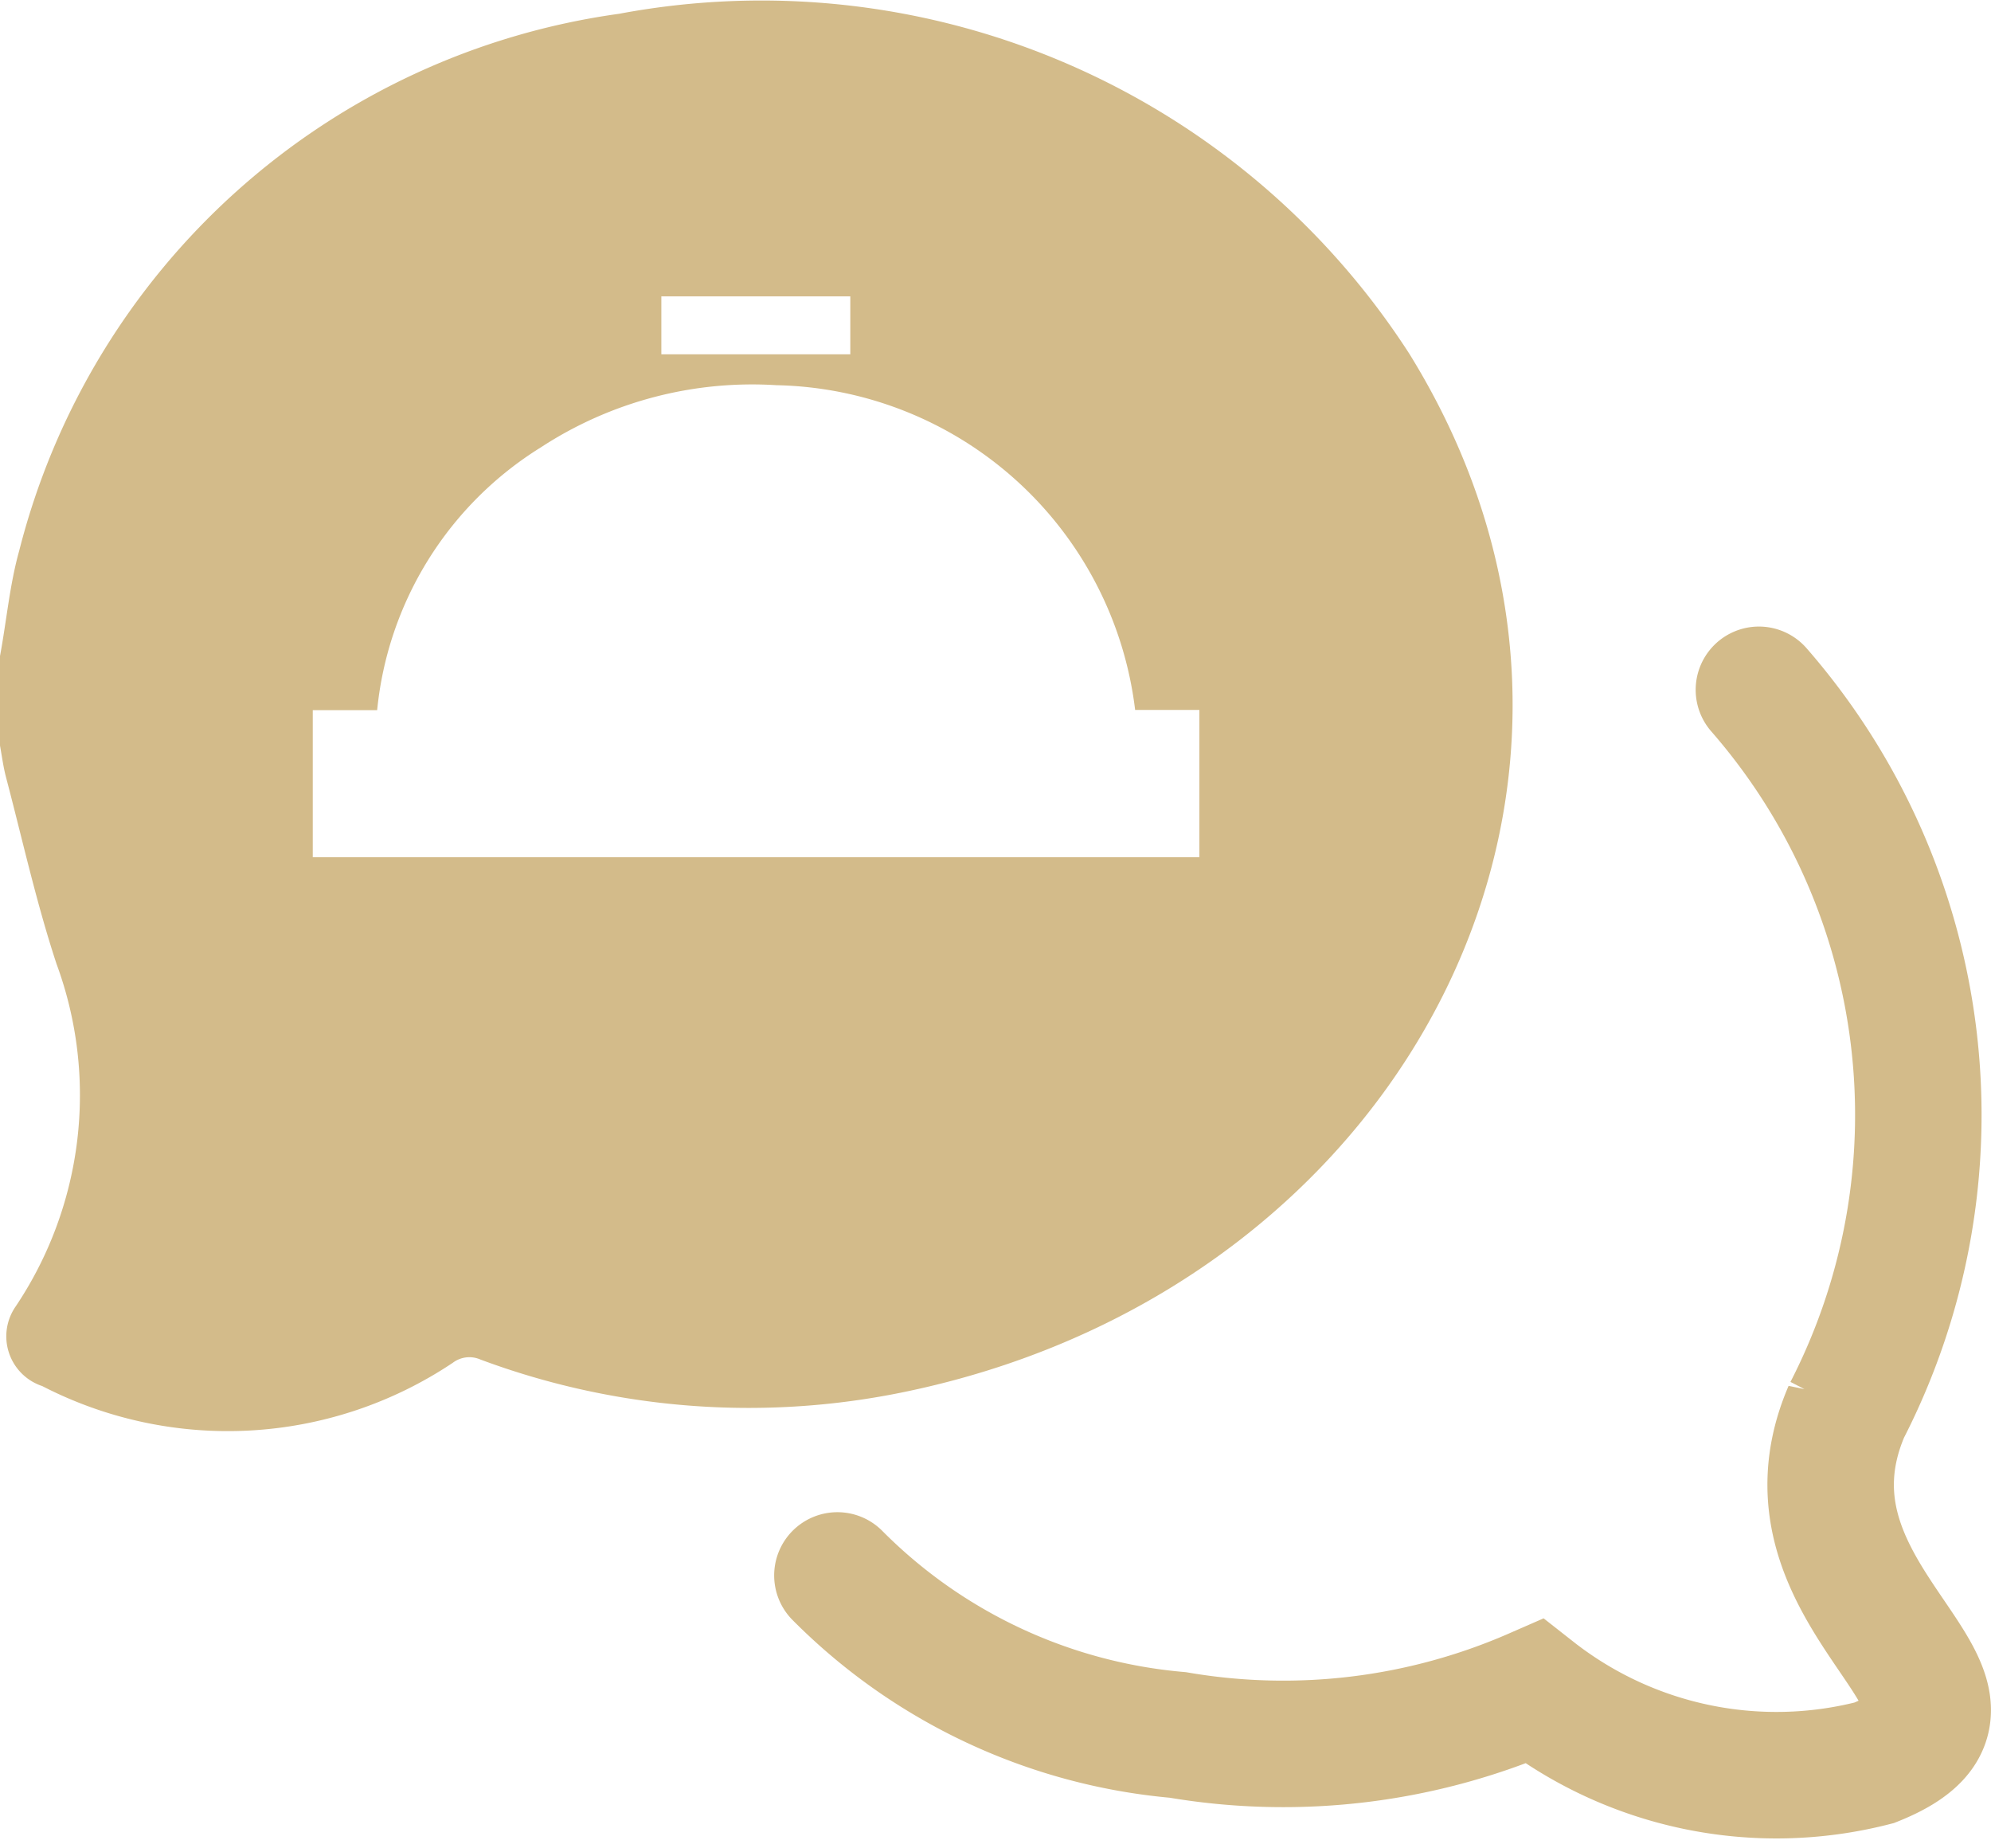 <svg xmlns="http://www.w3.org/2000/svg" width="15.742" height="14.606" viewBox="0 0 15.742 14.606">
  <g id="concierge_icon" transform="translate(0 0)">
    <path id="Path_461654" data-name="Path 461654" d="M117.142,232.215a6.094,6.094,0,0,0-6.247-2.686,5.7,5.7,0,0,0-4.743,4.244c-.076.271-.1.555-.152.833v.708c.015.083.026.167.047.248.13.493.24.993.4,1.478a3,3,0,0,1-.322,2.706.414.414,0,0,0,.209.631,3.2,3.2,0,0,0,3.246-.184.217.217,0,0,1,.218-.026,6.072,6.072,0,0,0,3.43.24C117.154,239.551,119.21,235.549,117.142,232.215Zm-5.913-.452h1.494v.458h-1.494Zm4.254,4.433h-7.01v-1.162h.509a2.764,2.764,0,0,1,1.295-2.078,3.054,3.054,0,0,1,1.862-.491,2.917,2.917,0,0,1,2.836,2.567h.508Z" transform="translate(-106 -229.42)" fill="#d3bb8a"/>
    <path id="Path_461655" data-name="Path 461655" d="M8.19,15.023a4.325,4.325,0,0,0,2.692,1.261A4.955,4.955,0,0,0,13.7,15.94a3.1,3.1,0,0,0,2.688.564c1.3-.518-.875-1.255-.218-2.782a5.112,5.112,0,0,0-.694-5.7" transform="translate(-1.569 -2.569)" fill="none" stroke="#d3bb8a" stroke-linecap="round" stroke-width="1"/>
  </g>
</svg>
